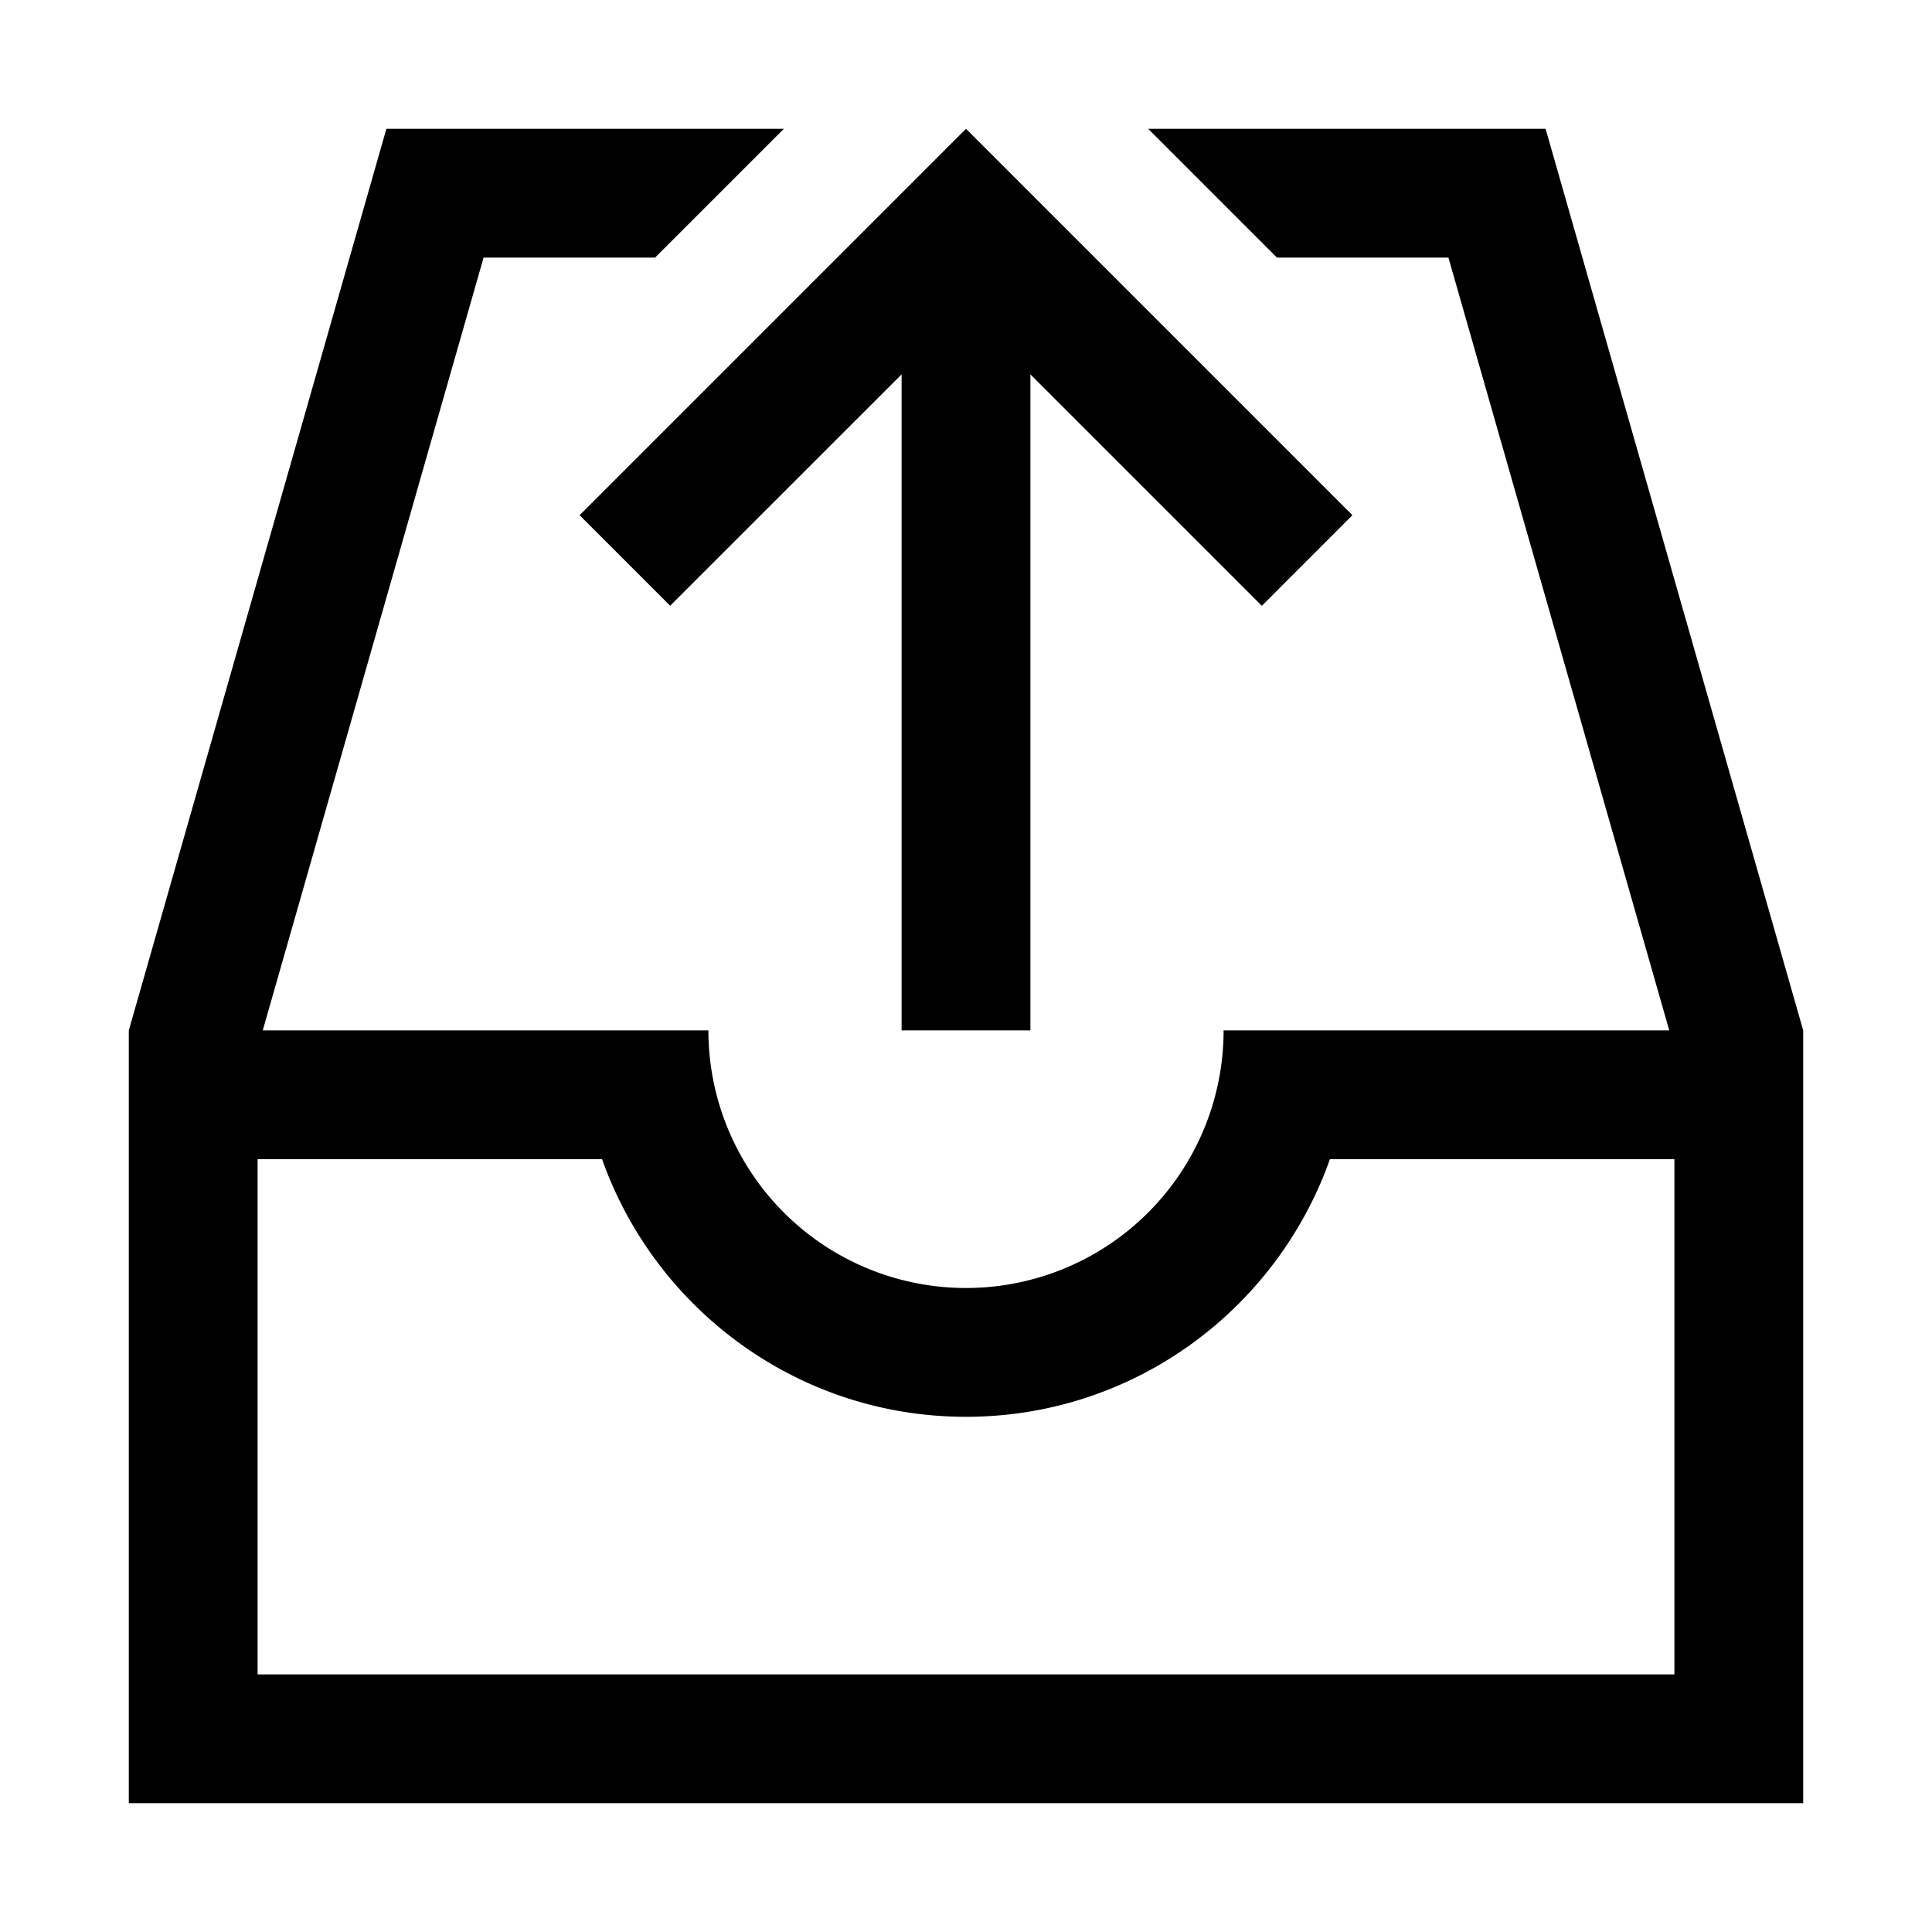 <svg xmlns="http://www.w3.org/2000/svg" width="30" height="30" viewBox="0 0 30 30"><path d="M16 16V5.813l3.594 3.594L21 8l-6-6-6 6 1.406 1.406L14 5.813V16h2zm8-14h-6.172l2 2h2.663l3.429 12H19a4 4 0 0 1-8 0H4.08L7.509 4h2.663l2-2H6L2 16v12h26V16L24 2zm2 24H4v-8h5.349c.825 2.328 3.04 4 5.651 4s4.826-1.672 5.651-4H26v8z"/></svg>